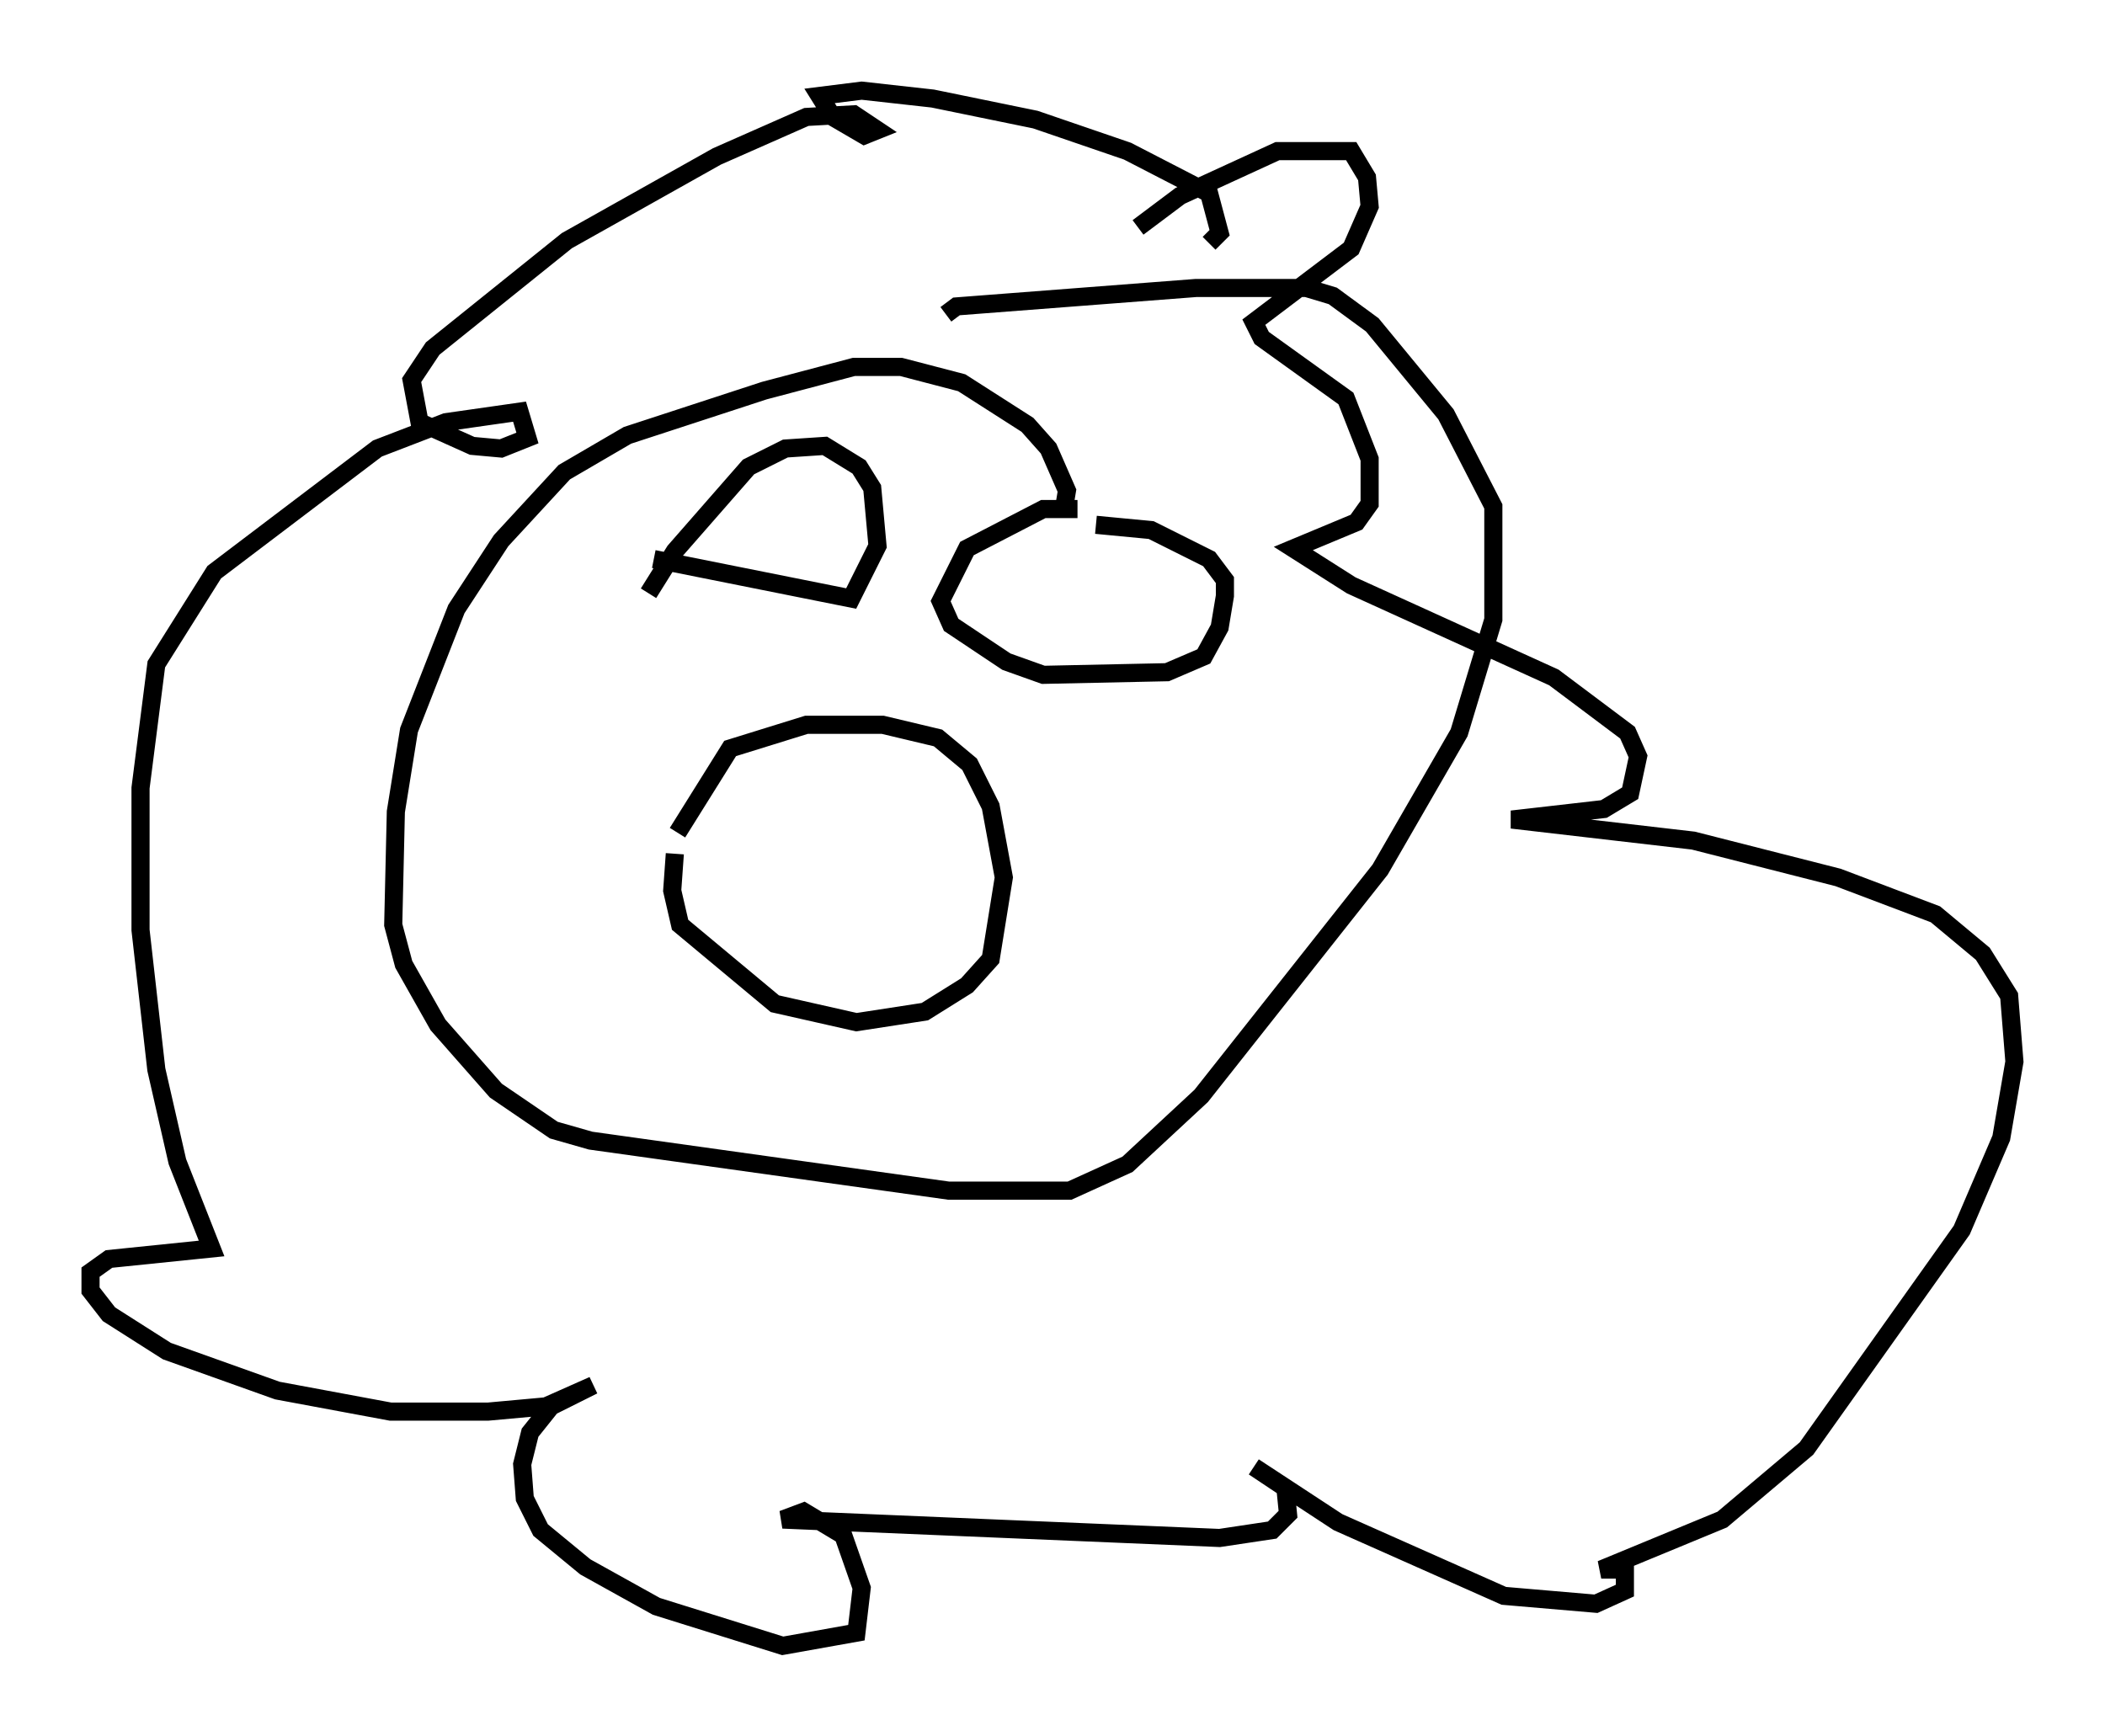 <?xml version="1.0" encoding="utf-8" ?>
<svg baseProfile="full" height="95.843" version="1.1" width="116.179" xmlns="http://www.w3.org/2000/svg" xmlns:ev="http://www.w3.org/2001/xml-events" xmlns:xlink="http://www.w3.org/1999/xlink"><defs /><rect fill="white" height="95.843" width="116.179" x="0" y="0" /><path d="M59.76, 16.765 m3.05, -4.212 l2.324, -1.743 5.374, -2.469 l4.067, 0.0 0.872, 1.453 l0.145, 1.598 -1.017, 2.324 l-5.374, 4.067 0.436, 0.872 l4.648, 3.341 1.307, 3.341 l0.0, 2.469 -0.726, 1.017 l-3.486, 1.453 3.196, 2.034 l11.184, 5.084 4.067, 3.05 l0.581, 1.307 -0.436, 2.034 l-1.453, 0.872 -5.084, 0.581 l10.022, 1.162 7.989, 2.034 l5.374, 2.034 2.615, 2.179 l1.453, 2.324 0.291, 3.631 l-0.726, 4.212 -2.179, 5.084 l-8.57, 12.056 -4.648, 3.922 l-6.682, 2.76 1.307, 0.0 l0.0, 1.162 -1.598, 0.726 l-5.084, -0.436 -9.151, -4.067 l-4.648, -3.05 1.743, 1.162 l0.145, 1.453 -0.872, 0.872 l-2.905, 0.436 -24.112, -1.017 l1.162, -0.436 2.179, 1.307 l1.017, 2.905 -0.291, 2.469 l-4.067, 0.726 -6.972, -2.179 l-3.922, -2.179 -2.469, -2.034 l-0.872, -1.743 -0.145, -1.888 l0.436, -1.743 1.162, -1.453 l2.324, -1.162 -2.615, 1.162 l-3.196, 0.291 -5.374, 0.0 l-6.246, -1.162 -6.101, -2.179 l-3.196, -2.034 -1.017, -1.307 l0.0, -1.017 1.017, -0.726 l5.665, -0.581 -1.888, -4.793 l-1.162, -5.084 -0.872, -7.698 l0.0, -7.844 0.872, -6.827 l3.196, -5.084 9.006, -6.827 l3.777, -1.453 4.067, -0.581 l0.436, 1.453 -1.453, 0.581 l-1.598, -0.145 -2.905, -1.307 l-0.436, -2.324 1.162, -1.743 l7.408, -5.955 8.279, -4.648 l4.939, -2.179 2.615, -0.145 l1.307, 0.872 -0.726, 0.291 l-1.743, -1.017 -0.726, -1.162 l2.324, -0.291 3.922, 0.436 l5.665, 1.162 5.084, 1.743 l4.503, 2.324 0.581, 2.179 l-0.581, 0.581 m-7.989, 14.525 l0.145, -0.872 -1.017, -2.324 l-1.162, -1.307 -3.631, -2.324 l-3.341, -0.872 -2.615, 0.0 l-4.939, 1.307 -7.553, 2.469 l-3.486, 2.034 -3.486, 3.777 l-2.469, 3.777 -2.615, 6.682 l-0.726, 4.503 -0.145, 6.246 l0.581, 2.179 1.888, 3.341 l3.196, 3.631 3.196, 2.179 l2.034, 0.581 19.754, 2.76 l6.682, 0.0 3.196, -1.453 l4.067, -3.777 9.877, -12.492 l4.358, -7.553 1.888, -6.246 l0.0, -6.246 -2.615, -5.084 l-4.067, -4.939 -2.179, -1.598 l-1.453, -0.436 -6.101, 0.0 l-13.218, 1.017 -0.581, 0.436 m-16.413, 15.397 l1.453, -2.324 4.067, -4.648 l2.034, -1.017 2.179, -0.145 l1.888, 1.162 0.726, 1.162 l0.291, 3.196 -1.453, 2.905 l-10.894, -2.179 m23.385, -2.76 l-1.888, 0.0 -4.212, 2.179 l-1.453, 2.905 0.581, 1.307 l3.05, 2.034 2.034, 0.726 l6.827, -0.145 2.034, -0.872 l0.872, -1.598 0.291, -1.743 l0.0, -0.872 -0.872, -1.162 l-3.196, -1.598 -3.05, -0.291 m-23.095, 16.994 l2.905, -4.648 4.212, -1.307 l4.212, 0.0 3.05, 0.726 l1.743, 1.453 1.162, 2.324 l0.726, 3.922 -0.726, 4.503 l-1.307, 1.453 -2.324, 1.453 l-3.777, 0.581 -4.503, -1.017 l-5.229, -4.358 -0.436, -1.888 l0.145, -2.034 " fill="none" stroke="black" stroke-width="1" /></svg>